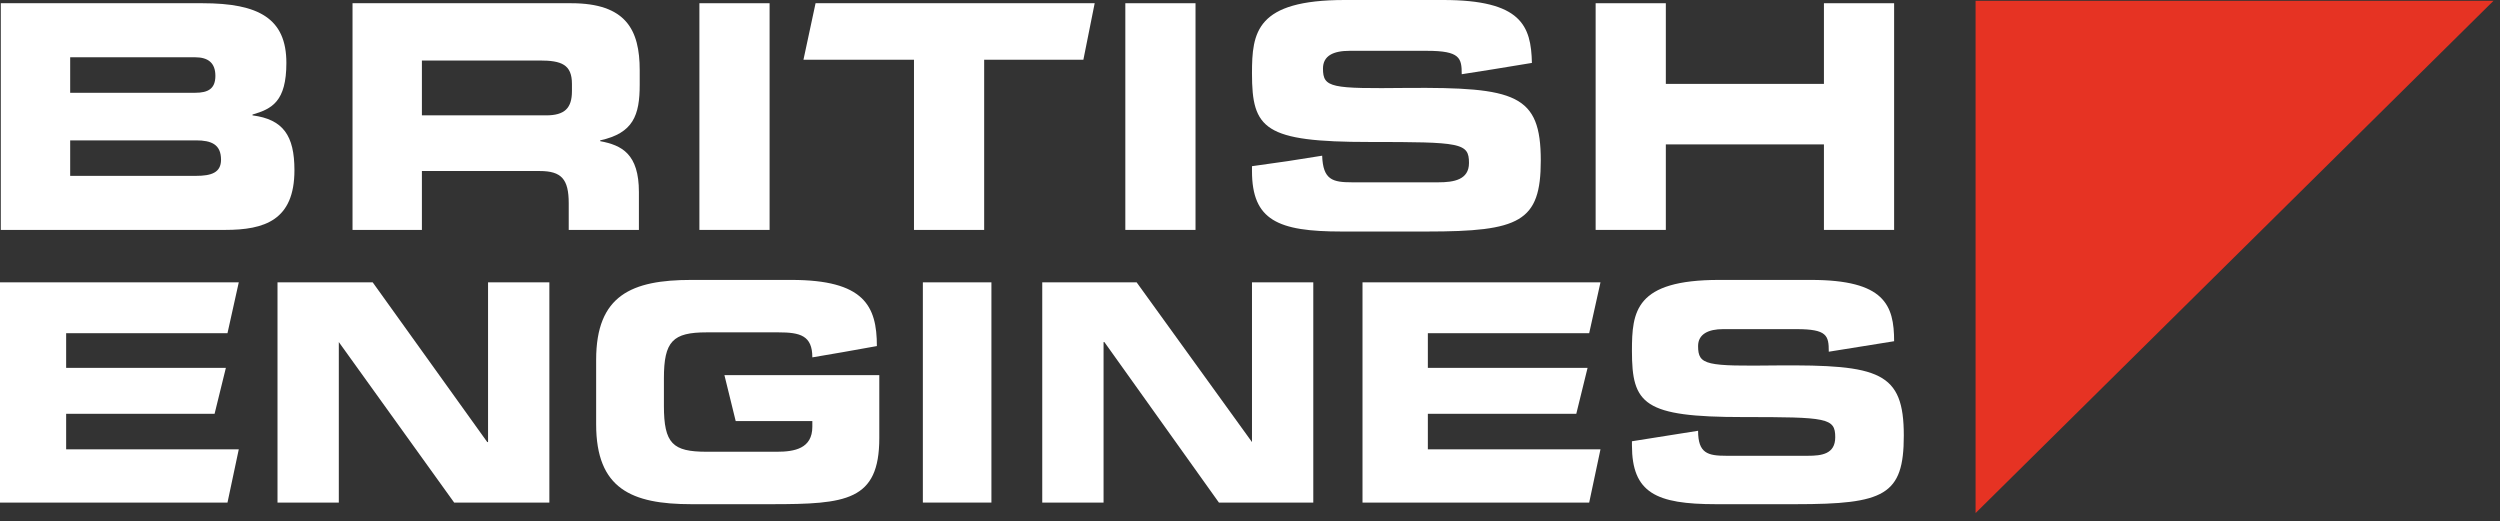 <svg xmlns="http://www.w3.org/2000/svg" xmlns:xlink="http://www.w3.org/1999/xlink" fill="none" version="1.1" width="249.364" height="52" viewBox="0 0 249.364 52"><rect x="0" y="0" width="249.364" height="52" fill="#333333" stroke="none"/><defs><clipPath id="master_svg0_1_0473"><rect x="0" y="0" width="249.364" height="52" rx="0"/></clipPath></defs><g clip-path="url(#master_svg0_1_0473)"><g><path d="M7,17.541L19.553,17.541C21.082,17.541,22.047,17.219,22.047,15.932C22.047,14.403,21.082,14.001,19.553,14.001L7,14.001L7,17.541ZM7,9.254L19.472,9.254C20.76,9.254,21.484,8.851,21.484,7.564C21.484,6.276,20.76,5.713,19.472,5.713L7,5.713L7,9.254ZM0,0.322L20.197,0.322C25.829,0.322,28.565,1.851,28.565,6.276C28.565,10.139,27.116,10.863,25.185,11.426L25.185,11.507C28.243,11.909,29.369,13.518,29.369,16.978C29.369,21.967,26.392,22.933,22.45,22.933L0.08,22.933L0.08,0.322L0,0.322Z" fill="#FFFFFF" fill-opacity="1" style="mix-blend-mode:passthrough"/></g><g><path d="M42.083,11.507L54.475,11.507C56.325,11.507,57.049,10.782,57.049,9.093L57.049,8.368C57.049,6.437,56.003,6.035,53.831,6.035L42.083,6.035L42.083,11.507ZM35.163,0.322L56.969,0.322C62.441,0.322,63.808,2.977,63.808,7.001L63.808,8.449C63.808,11.507,63.165,13.277,59.866,14.001L59.866,14.081C62.038,14.484,63.728,15.369,63.728,19.151L63.728,22.933L56.728,22.933L56.728,20.277C56.728,17.863,56.003,17.059,53.831,17.059L42.083,17.059L42.083,22.933L35.163,22.933L35.163,0.322Z" fill="#FFFFFF" fill-opacity="1" style="mix-blend-mode:passthrough"/></g><g><path d="M69.762,0.322L76.763,0.322L76.763,22.933L69.762,22.933L69.762,0.322Z" fill="#FFFFFF" fill-opacity="1" style="mix-blend-mode:passthrough"/></g><g><path d="M81.349,0.322L109.19,0.322L108.063,5.955L98.166,5.955L98.166,22.933L91.166,22.933L91.166,5.955L80.142,5.955L81.349,0.322Z" fill="#FFFFFF" fill-opacity="1" style="mix-blend-mode:passthrough"/></g><g><path d="M112.247,0.322L119.248,0.322L119.248,22.933L112.247,22.933L112.247,0.322Z" fill="#FFFFFF" fill-opacity="1" style="mix-blend-mode:passthrough"/></g><g><path d="M131.88,15.53C131.961,17.944,132.926,18.185,134.858,18.185L143.468,18.185C144.996,18.185,146.525,17.944,146.525,16.254C146.525,14.242,145.721,14.162,136.628,14.162C126.087,14.162,124.88,12.874,124.88,7.322C124.88,3.219,125.282,0,134.134,0L143.95,0C151.755,0,152.72,2.575,152.801,6.276Q148.456,7,145.801,7.403C145.801,5.793,145.64,5.069,142.341,5.069L134.616,5.069C133.008,5.069,131.961,5.552,131.961,6.839C131.961,8.771,132.765,8.851,140.329,8.771C151.192,8.69,153.686,9.414,153.686,16.012C153.686,22.128,151.594,23.093,142.341,23.093L133.811,23.093C127.456,23.093,124.88,21.967,124.88,17.058Q124.88,16.978,124.88,16.576Q128.501,16.093,131.88,15.53Z" fill="#FFFFFF" fill-opacity="1" style="mix-blend-mode:passthrough"/></g><g><path d="M169.377,42.968C169.377,45.221,170.343,45.462,172.193,45.462L180.321,45.462C181.688,45.462,183.057,45.301,183.057,43.612C183.057,41.68,182.252,41.6,173.883,41.6C163.906,41.6,162.779,40.313,162.779,35.002C162.779,31.059,163.102,27.921,171.47,27.921L180.642,27.921C187.965,27.921,188.93,30.415,188.93,34.036Q184.827,34.68,182.413,35.082C182.413,33.473,182.252,32.829,179.194,32.829L171.872,32.829C170.423,32.829,169.377,33.312,169.377,34.519C169.377,36.45,170.182,36.531,177.263,36.45C187.481,36.37,189.896,37.094,189.896,43.451C189.896,49.405,187.965,50.29,179.114,50.29L171.147,50.29C165.193,50.29,162.779,49.164,162.779,44.416Q162.779,44.336,162.779,44.014Q166.239,43.451,169.377,42.968Z" fill="#FFFFFF" fill-opacity="1" style="mix-blend-mode:passthrough"/></g><g><path d="M159.158,0.322L166.159,0.322L166.159,8.368L181.929,8.368L181.929,0.322L188.93,0.322L188.93,22.933L181.929,22.933L181.929,14.403L166.159,14.403L166.159,22.933L159.158,22.933L159.158,0.322Z" fill="#FFFFFF" fill-opacity="1" style="mix-blend-mode:passthrough"/></g><g><path d="M0,28.162L23.817,28.162L22.691,33.232L6.598,33.232L6.598,36.692L22.53,36.692L21.403,41.278L6.598,41.278L6.598,44.819L23.817,44.819L22.691,50.129L0,50.129L0,28.162Z" fill="#FFFFFF" fill-opacity="1" style="mix-blend-mode:passthrough"/></g><g><path d="M135.904,28.162L159.641,28.162L158.515,33.232L142.422,33.232L142.422,36.692L158.353,36.692L157.227,41.278L142.422,41.278L142.422,44.819L159.641,44.819L158.515,50.129L135.904,50.129L135.904,28.162Z" fill="#FFFFFF" fill-opacity="1" style="mix-blend-mode:passthrough"/></g><g><path d="M103.96,28.162L113.374,28.162L124.88,44.094L124.88,28.162L130.995,28.162L130.995,50.129L121.581,50.129L110.155,34.117L110.075,34.117L110.075,50.129L103.96,50.129L103.96,28.162Z" fill="#FFFFFF" fill-opacity="1" style="mix-blend-mode:passthrough"/></g><g><path d="M27.68,28.162L37.175,28.162L48.601,44.094L48.681,44.094L48.681,28.162L54.796,28.162L54.796,50.129L45.301,50.129L33.795,34.117L33.795,50.129L27.68,50.129L27.68,28.162Z" fill="#FFFFFF" fill-opacity="1" style="mix-blend-mode:passthrough"/></g><g><path d="M59.463,35.887C59.463,29.45,63.004,27.921,68.958,27.921L78.935,27.921C86.177,27.921,87.465,30.496,87.465,34.519Q83.924,35.163,81.027,35.646C81.027,33.473,79.821,33.151,77.648,33.151L70.487,33.151C67.107,33.151,66.222,34.036,66.222,37.738L66.222,40.473C66.222,44.255,67.107,45.06,70.487,45.06L77.487,45.06C79.257,45.06,81.027,44.738,81.027,42.566L81.027,42.002L73.383,42.002L72.257,37.416L87.706,37.416L87.706,43.692C87.706,49.968,84.407,50.29,76.924,50.29L68.958,50.29C63.004,50.29,59.463,48.761,59.463,42.324L59.463,35.887Z" fill="#FFFFFF" fill-opacity="1" style="mix-blend-mode:passthrough"/></g><g><path d="M92.051,28.162L98.89,28.162L98.89,50.129L92.051,50.129L92.051,28.162Z" fill="#FFFFFF" fill-opacity="1" style="mix-blend-mode:passthrough"/></g><g><path d="M197.056,51.175L197.056,0.081L248.715,0.081L197.056,51.175Z" fill="#E63323" fill-opacity="1" style="mix-blend-mode:passthrough"/></g></g></svg>